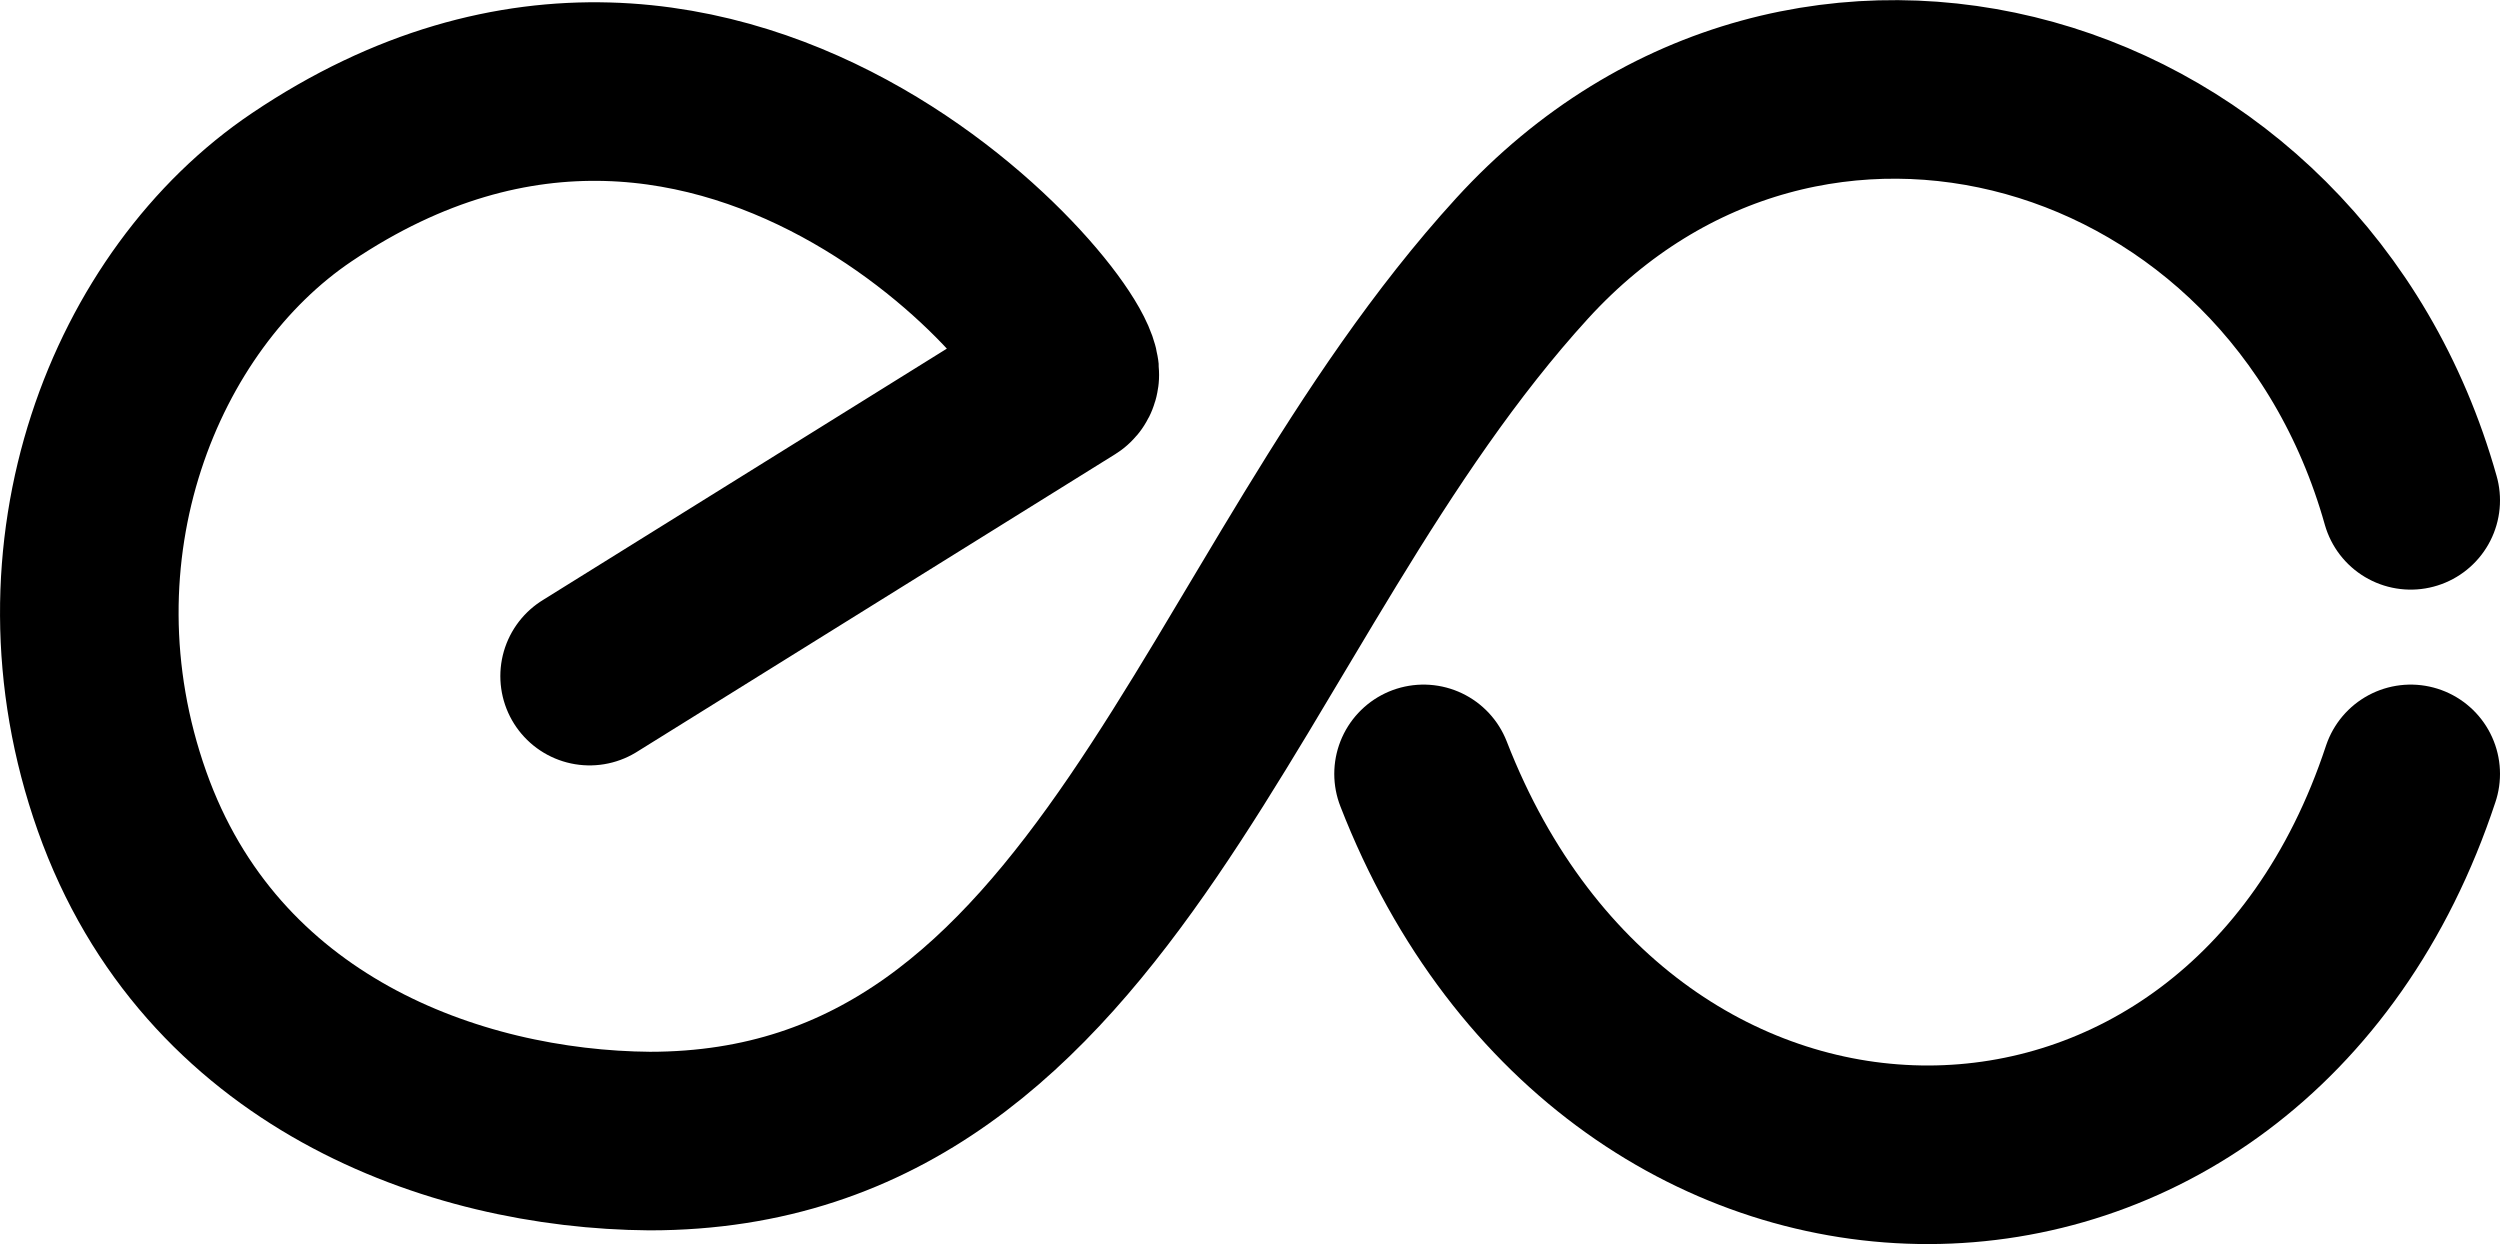 <?xml version="1.0" encoding="UTF-8"?>
<svg id="Layer_2" data-name="Layer 2" xmlns="http://www.w3.org/2000/svg" viewBox="0 0 224 111.46">
  <defs>
    <style>
      .cls-1 {
        fill: none;
        stroke: #000;
        stroke-linecap: round;
        stroke-linejoin: round;
        stroke-width: 16px;
      }
    </style>
  </defs>
  <g id="Layer_1-2" data-name="Layer 1">
    <g>
      <path class="cls-1" d="m127.55,69.34c17.76,45.68,73.48,45.33,88.45,0"/>
      <path class="cls-1" d="m52.83,60.58l42.87-26.68c2.74-2.02-30.13-43.07-68.65-17.13C12.11,26.82,3,49.37,10.93,71.78s29.69,30.32,47.28,30.46c41.35,0,50.48-48.76,78.18-79.1,25.46-27.87,69.21-15.26,79.61,21.69"/>
    </g>
  </g>
</svg>